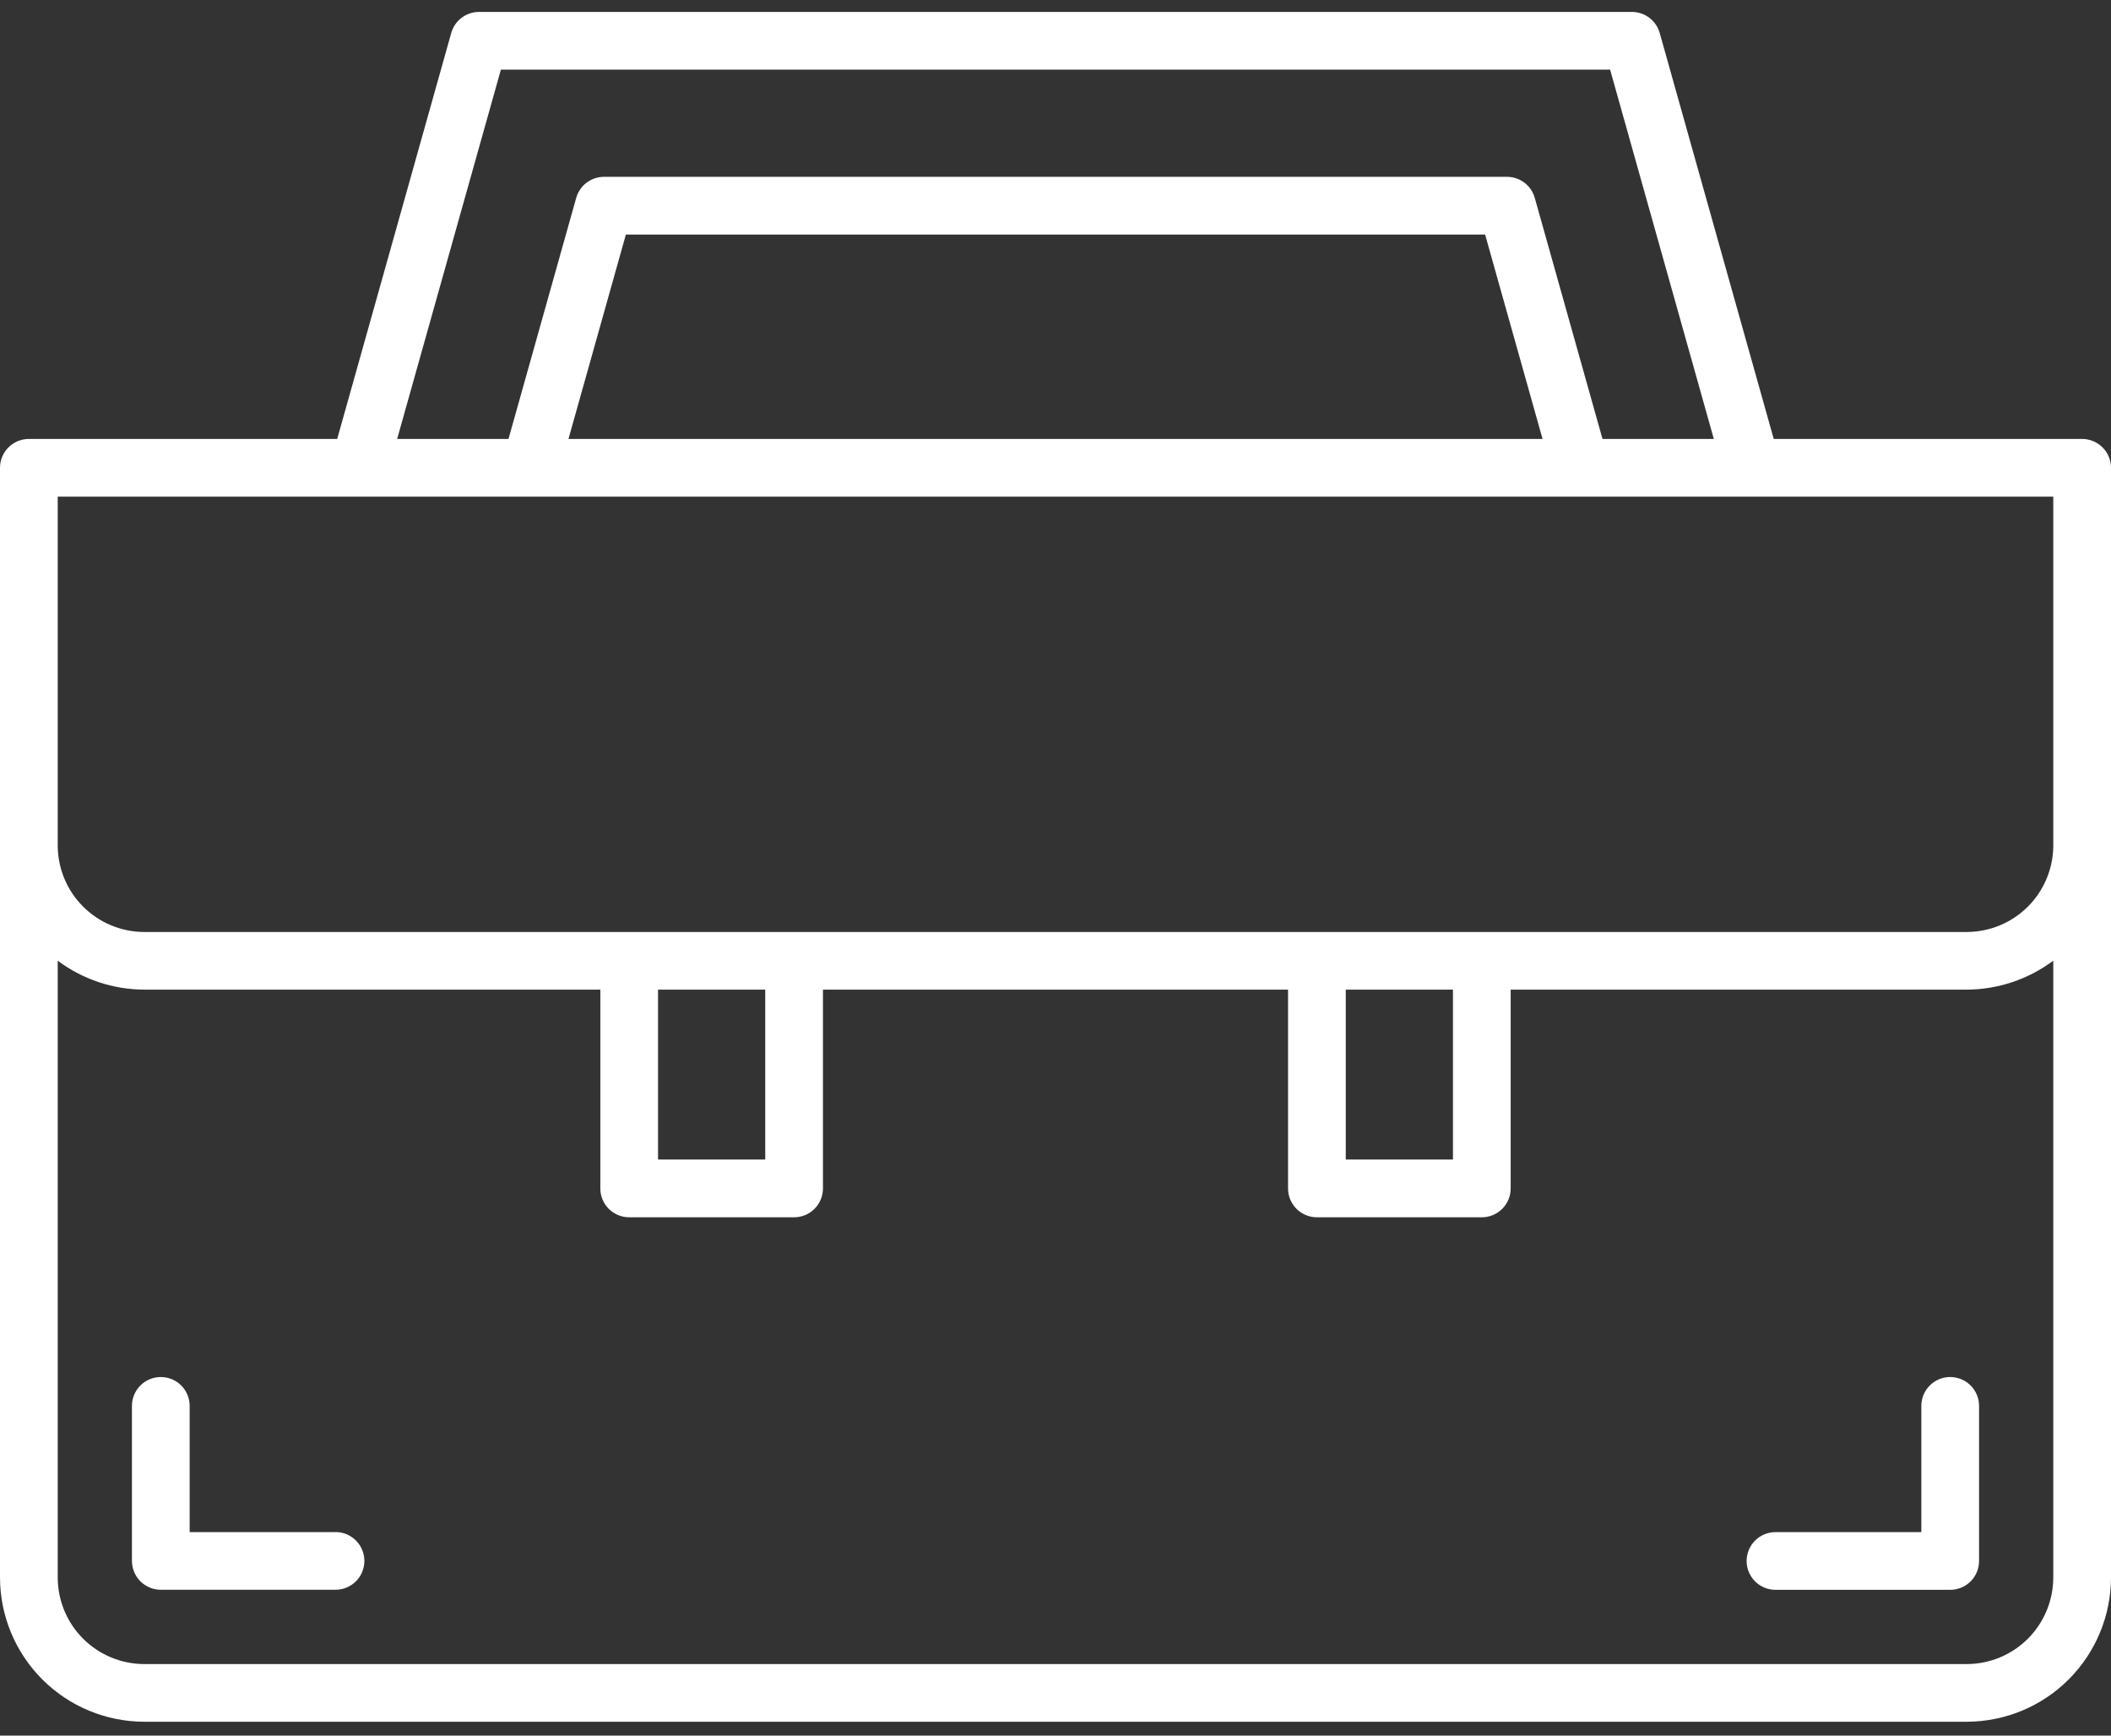 <svg width="90" height="74" viewBox="0 0 90 74" fill="none" xmlns="http://www.w3.org/2000/svg" xmlns:xlink="http://www.w3.org/1999/xlink">
<rect x="0" y="0" width="90" height="74" fill="#333333" stroke="none"/>
<path d="M14.304,65.323L8.086,65.323L8.086,59.941C8.086,59.615 7.956,59.302 7.726,59.071C7.495,58.84 7.182,58.711 6.855,58.711C6.529,58.711 6.216,58.84 5.985,59.071C5.755,59.302 5.625,59.615 5.625,59.941L5.625,66.551C5.625,66.877 5.755,67.19 5.985,67.421C6.216,67.651 6.529,67.781 6.855,67.781L14.304,67.781C14.631,67.781 14.944,67.651 15.174,67.421C15.405,67.19 15.535,66.877 15.535,66.551C15.535,66.224 15.405,65.911 15.174,65.681C14.944,65.45 14.631,65.32 14.304,65.32L14.304,65.323Z" fill="#FFFFFF"/>
<path d="M83.144,58.711C82.983,58.711 82.823,58.742 82.673,58.804C82.524,58.866 82.388,58.957 82.274,59.071C82.16,59.185 82.069,59.321 82.007,59.47C81.946,59.62 81.914,59.78 81.914,59.941L81.914,65.323L75.696,65.323C75.369,65.323 75.056,65.453 74.825,65.683C74.595,65.914 74.465,66.227 74.465,66.553C74.465,66.88 74.595,67.193 74.825,67.424C75.056,67.654 75.369,67.784 75.696,67.784L83.144,67.784C83.306,67.784 83.466,67.752 83.615,67.69C83.765,67.629 83.9,67.538 84.015,67.424C84.129,67.309 84.22,67.174 84.281,67.024C84.343,66.875 84.375,66.715 84.375,66.553L84.375,59.944C84.375,59.782 84.344,59.622 84.282,59.472C84.221,59.323 84.13,59.187 84.016,59.072C83.901,58.957 83.766,58.867 83.616,58.805C83.467,58.743 83.306,58.711 83.144,58.711Z" fill="#FFFFFF"/>
<path d="M88.77,18.715L75.621,18.715L70.76,1.406C70.687,1.147 70.532,0.92 70.318,0.758C70.104,0.596 69.843,0.508 69.575,0.508L20.423,0.508C20.155,0.508 19.894,0.596 19.68,0.758C19.466,0.92 19.311,1.147 19.238,1.406L14.376,18.715L1.23,18.715C0.904,18.715 0.592,18.844 0.361,19.075C0.13,19.305 0.001,19.617 0,19.943L0,67.256C0.002,68.887 0.651,70.451 1.804,71.604C2.957,72.758 4.521,73.406 6.152,73.408L83.848,73.408C85.479,73.406 87.043,72.758 88.196,71.604C89.349,70.451 89.998,68.887 90,67.256L90,19.943C90,19.617 89.87,19.305 89.639,19.075C89.408,18.844 89.096,18.715 88.77,18.715ZM21.355,2.969L68.645,2.969L73.067,18.715L68.321,18.715L65.433,8.437C65.36,8.178 65.206,7.951 64.992,7.789C64.778,7.627 64.517,7.539 64.249,7.539L25.751,7.539C25.483,7.539 25.222,7.627 25.008,7.789C24.794,7.951 24.639,8.178 24.566,8.437L21.679,18.715L16.932,18.715L21.355,2.969ZM65.765,18.715L24.236,18.715L26.684,10L63.316,10L65.765,18.715ZM2.461,21.176L87.539,21.176L87.539,36.045C87.538,37.024 87.149,37.962 86.457,38.654C85.765,39.346 84.826,39.735 83.848,39.736L6.152,39.736C5.174,39.735 4.235,39.346 3.543,38.654C2.851,37.962 2.462,37.024 2.461,36.045L2.461,21.176ZM61.945,42.194L61.945,49.437L57.375,49.437L57.375,42.194L61.945,42.194ZM32.625,42.194L32.625,49.437L28.055,49.437L28.055,42.194L32.625,42.194ZM87.539,67.258C87.538,68.237 87.149,69.175 86.457,69.867C85.765,70.559 84.826,70.948 83.848,70.949L6.152,70.949C5.174,70.948 4.235,70.559 3.543,69.867C2.851,69.175 2.462,68.237 2.461,67.258L2.461,40.961C3.527,41.757 4.821,42.19 6.152,42.194L25.594,42.194L25.594,50.67C25.594,50.996 25.723,51.309 25.954,51.54C26.185,51.771 26.498,51.9 26.824,51.9L33.855,51.9C34.182,51.9 34.495,51.771 34.725,51.54C34.956,51.309 35.086,50.996 35.086,50.67L35.086,42.194L54.914,42.194L54.914,50.67C54.914,50.996 55.044,51.309 55.274,51.54C55.505,51.771 55.818,51.9 56.145,51.9L63.176,51.9C63.502,51.9 63.815,51.771 64.046,51.54C64.276,51.309 64.406,50.996 64.406,50.67L64.406,42.194L83.848,42.194C85.178,42.189 86.472,41.756 87.539,40.96L87.539,67.258Z" fill="#FFFFFF"/>
</svg>
